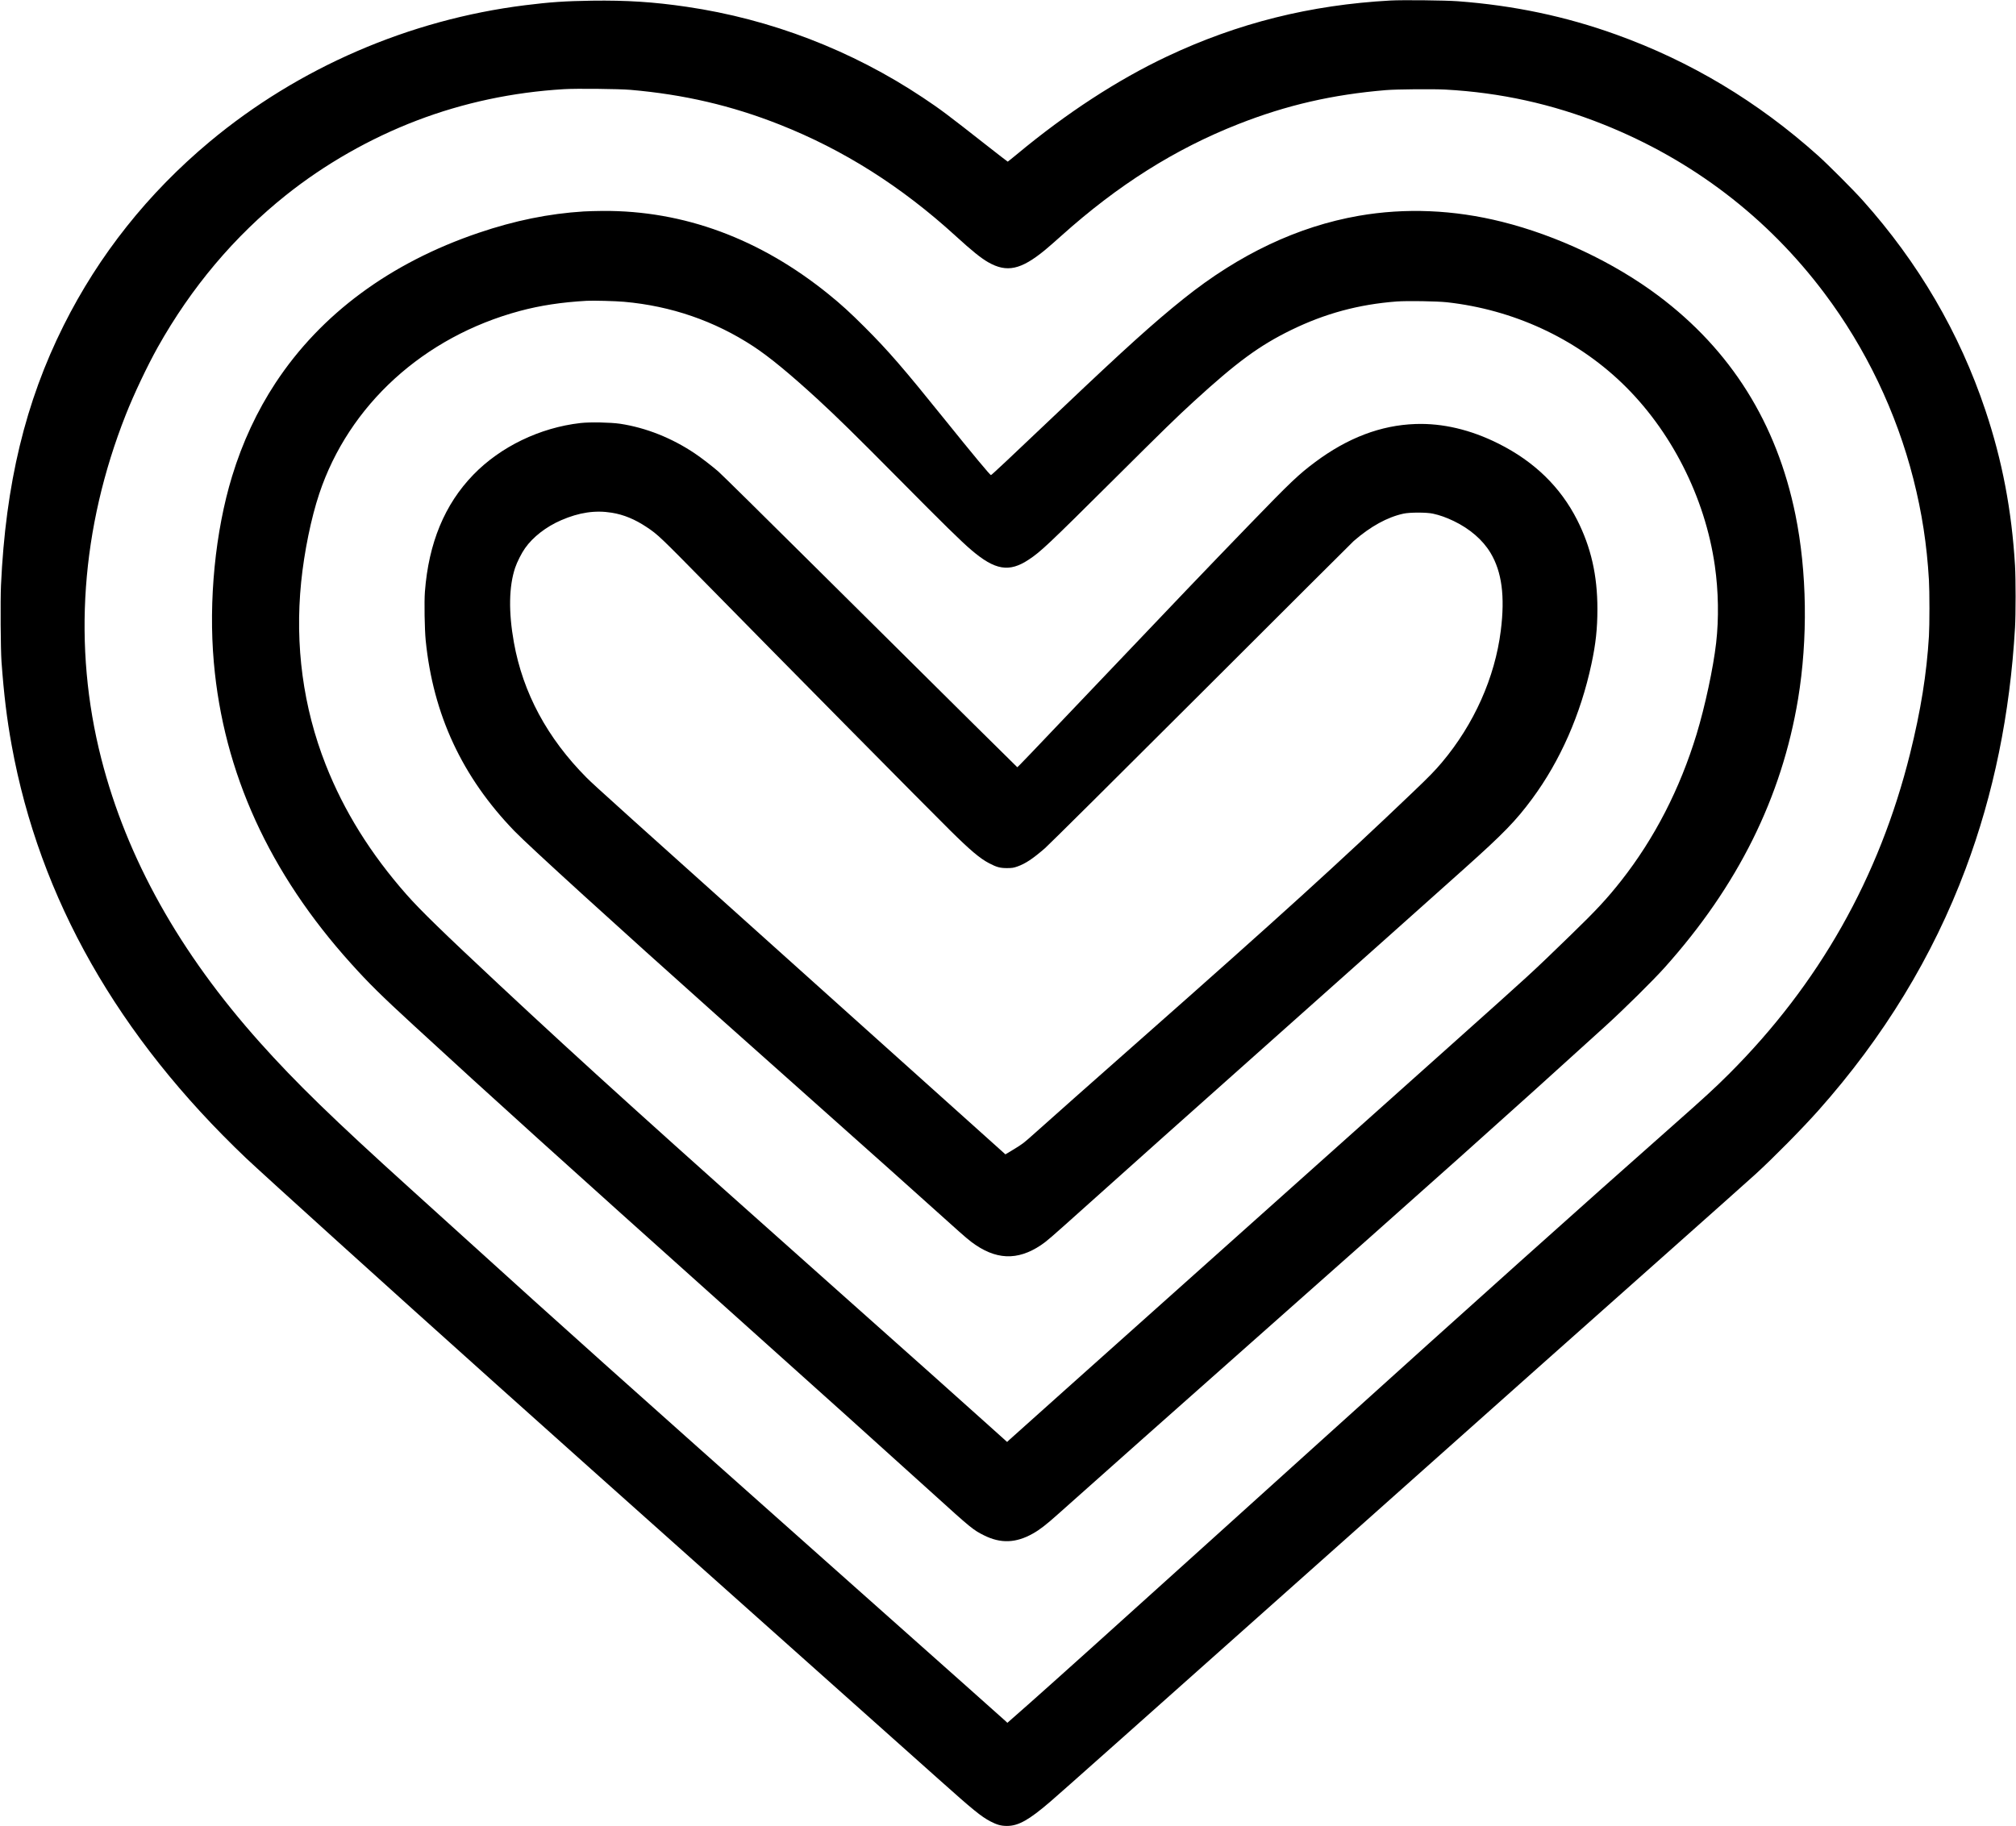 <?xml version="1.0" standalone="no"?>
<!DOCTYPE svg PUBLIC "-//W3C//DTD SVG 20010904//EN"
 "http://www.w3.org/TR/2001/REC-SVG-20010904/DTD/svg10.dtd">
<svg version="1.0" xmlns="http://www.w3.org/2000/svg"
 width="3890pt" height="3525pt" viewBox="0 0 3890 3525"
 preserveAspectRatio="xMidYMid meet">

<g transform="translate(0,3525) scale(0.1,-0.1)"
fill="#000000" stroke="none">
<path d="M26830 35240 c-1548 -85 -2945 -435 -4310 -1079 -957 -452 -1945
-1096 -2897 -1888 -95 -78 -175 -143 -178 -143 -3 0 -173 131 -378 292 -805
632 -913 713 -1262 946 -1371 913 -2933 1513 -4555 1751 -640 94 -1158 127
-1825 118 -527 -8 -806 -27 -1295 -88 -2234 -279 -4370 -1204 -6084 -2634
-1190 -994 -2136 -2184 -2817 -3545 -740 -1479 -1121 -3060 -1210 -5020 -13
-290 -7 -1237 10 -1470 47 -643 103 -1103 197 -1619 538 -2953 2048 -5611
4524 -7966 127 -121 935 -857 1785 -1625 1926 -1742 3837 -3455 7060 -6330
2358 -2103 3983 -3552 4510 -4024 675 -603 823 -724 1005 -820 127 -66 206
-88 320 -88 221 0 424 114 838 470 212 182 1467 1299 5887 5237 3479 3100
4164 3710 5925 5274 894 795 1702 1514 1795 1600 344 314 900 878 1210 1226
1260 1416 2210 2974 2843 4667 540 1441 857 2989 953 4653 15 260 15 944 0
1200 -63 1061 -246 2026 -571 2995 -500 1495 -1292 2851 -2370 4055 -177 198
-665 687 -860 862 -1163 1042 -2457 1819 -3895 2336 -978 352 -1975 562 -3055
643 -240 18 -1066 27 -1300 14z m-14665 -1724 c1029 -89 1950 -303 2880 -671
1230 -486 2347 -1193 3390 -2145 320 -292 491 -430 632 -511 360 -206 632
-147 1098 236 55 45 197 169 315 275 1091 979 2195 1675 3415 2155 933 367
1817 570 2850 656 209 17 904 23 1146 10 1060 -58 2060 -278 3044 -671 1716
-685 3167 -1792 4268 -3259 800 -1065 1389 -2296 1717 -3586 165 -648 260
-1266 300 -1950 13 -219 13 -872 0 -1085 -44 -726 -157 -1433 -364 -2266 -595
-2392 -1756 -4445 -3496 -6184 -287 -285 -452 -437 -1100 -1010 -1693 -1496
-3864 -3442 -6685 -5991 -599 -541 -1625 -1468 -2280 -2059 -1810 -1636 -2955
-2665 -3428 -3084 l-429 -378 -31 30 c-44 41 -865 772 -3492 3108 -3787 3368
-5076 4521 -6985 6254 -294 267 -746 677 -1005 910 -1497 1354 -2208 2045
-2906 2825 -1554 1737 -2571 3556 -3064 5480 -555 2168 -393 4450 472 6640
157 398 415 942 618 1305 646 1152 1476 2137 2470 2931 751 600 1626 1099
2530 1444 896 342 1849 545 2835 604 233 15 1064 6 1285 -13z"/>
<path d="M11265 31169 c-674 -42 -1332 -176 -2030 -413 -1707 -579 -3042
-1566 -3918 -2896 -356 -541 -640 -1151 -838 -1800 -326 -1066 -458 -2409
-353 -3595 187 -2126 1070 -4064 2648 -5813 341 -379 580 -615 1202 -1187
1493 -1375 2905 -2650 6114 -5525 1572 -1408 3107 -2789 3924 -3530 720 -653
765 -690 972 -793 323 -162 619 -151 948 36 130 73 256 171 486 377 675 603
2465 2193 3715 3300 3495 3095 4994 4435 6835 6109 366 332 924 884 1150 1136
1413 1577 2260 3284 2575 5185 191 1159 173 2455 -51 3555 -360 1767 -1244
3178 -2649 4230 -855 640 -1953 1159 -3012 1424 -930 233 -1866 272 -2764 116
-1177 -206 -2307 -741 -3378 -1599 -577 -462 -1137 -968 -2346 -2116 -1023
-972 -1362 -1290 -1374 -1290 -17 0 -352 403 -881 1060 -813 1010 -1098 1339
-1559 1800 -271 271 -454 438 -688 627 -1326 1076 -2800 1621 -4358 1612 -132
-1 -298 -6 -370 -10z m778 -1744 c906 -80 1746 -370 2492 -859 309 -203 697
-522 1235 -1015 373 -343 731 -694 1590 -1561 852 -861 1186 -1188 1379 -1353
461 -394 733 -440 1113 -187 230 152 372 286 1633 1540 995 990 1199 1189
1550 1511 828 758 1264 1079 1880 1380 654 319 1302 494 2034 550 205 15 776
6 971 -15 1278 -142 2469 -691 3370 -1553 949 -908 1610 -2206 1799 -3533 70
-491 79 -1018 25 -1490 -56 -485 -213 -1218 -377 -1760 -322 -1058 -812 -2011
-1456 -2830 -271 -344 -482 -572 -975 -1049 -806 -781 -660 -646 -2371 -2177
-1611 -1441 -5946 -5316 -7380 -6598 -572 -511 -1058 -946 -1081 -968 l-41
-39 -354 318 c-637 573 -1462 1309 -2849 2543 -3556 3164 -4946 4420 -6605
5970 -1082 1011 -1512 1430 -1777 1730 -697 790 -1211 1616 -1563 2510 -436
1108 -597 2304 -474 3525 59 583 192 1235 349 1705 571 1713 2015 3029 3870
3528 394 106 809 169 1290 196 126 7 557 -4 723 -19z"/>
<path d="M11200 27085 c-782 -89 -1543 -457 -2067 -998 -554 -572 -862 -1318
-934 -2257 -15 -195 -6 -726 15 -940 144 -1435 704 -2637 1713 -3681 272 -282
2012 -1866 3903 -3555 283 -253 947 -844 1475 -1314 1497 -1332 2413 -2151
3202 -2861 84 -76 191 -166 238 -201 462 -347 884 -366 1341 -60 119 81 156
113 930 807 850 763 1753 1569 3764 3360 1580 1407 2540 2263 3485 3109 745
667 982 910 1297 1336 543 734 938 1631 1146 2605 83 385 115 683 115 1060 0
651 -123 1190 -391 1720 -324 638 -829 1128 -1518 1473 -536 269 -1080 397
-1604 378 -667 -23 -1307 -267 -1935 -736 -321 -240 -471 -383 -1271 -1210
-824 -852 -1417 -1472 -2879 -3010 -1414 -1487 -1589 -1670 -1596 -1668 -7 3
-1027 1014 -3909 3874 -965 959 -1802 1784 -1860 1834 -113 98 -330 266 -451
347 -446 300 -944 498 -1444 574 -184 27 -580 35 -765 14z m605 -1731 c230
-37 449 -128 675 -279 218 -146 247 -174 1211 -1155 1398 -1425 4216 -4276
4641 -4696 391 -387 575 -542 755 -636 146 -76 210 -93 343 -93 103 1 124 4
202 31 157 56 295 148 534 355 71 62 1430 1411 3019 2999 1590 1588 2910 2905
2935 2927 322 281 648 461 960 529 122 27 448 27 570 0 132 -29 253 -72 400
-142 312 -150 560 -365 710 -614 219 -364 282 -839 199 -1500 -113 -906 -517
-1810 -1137 -2546 -131 -156 -253 -281 -557 -571 -1382 -1322 -2596 -2425
-5255 -4773 -926 -818 -1737 -1536 -2025 -1795 -245 -219 -244 -218 -437 -336
l-148 -89 -343 308 c-188 169 -1397 1255 -2687 2412 -4516 4053 -4896 4395
-5051 4550 -759 764 -1228 1636 -1403 2610 -105 586 -97 1081 24 1442 38 112
124 283 191 377 152 217 409 416 696 540 348 151 658 197 978 145z"/>
</g>
</svg>
